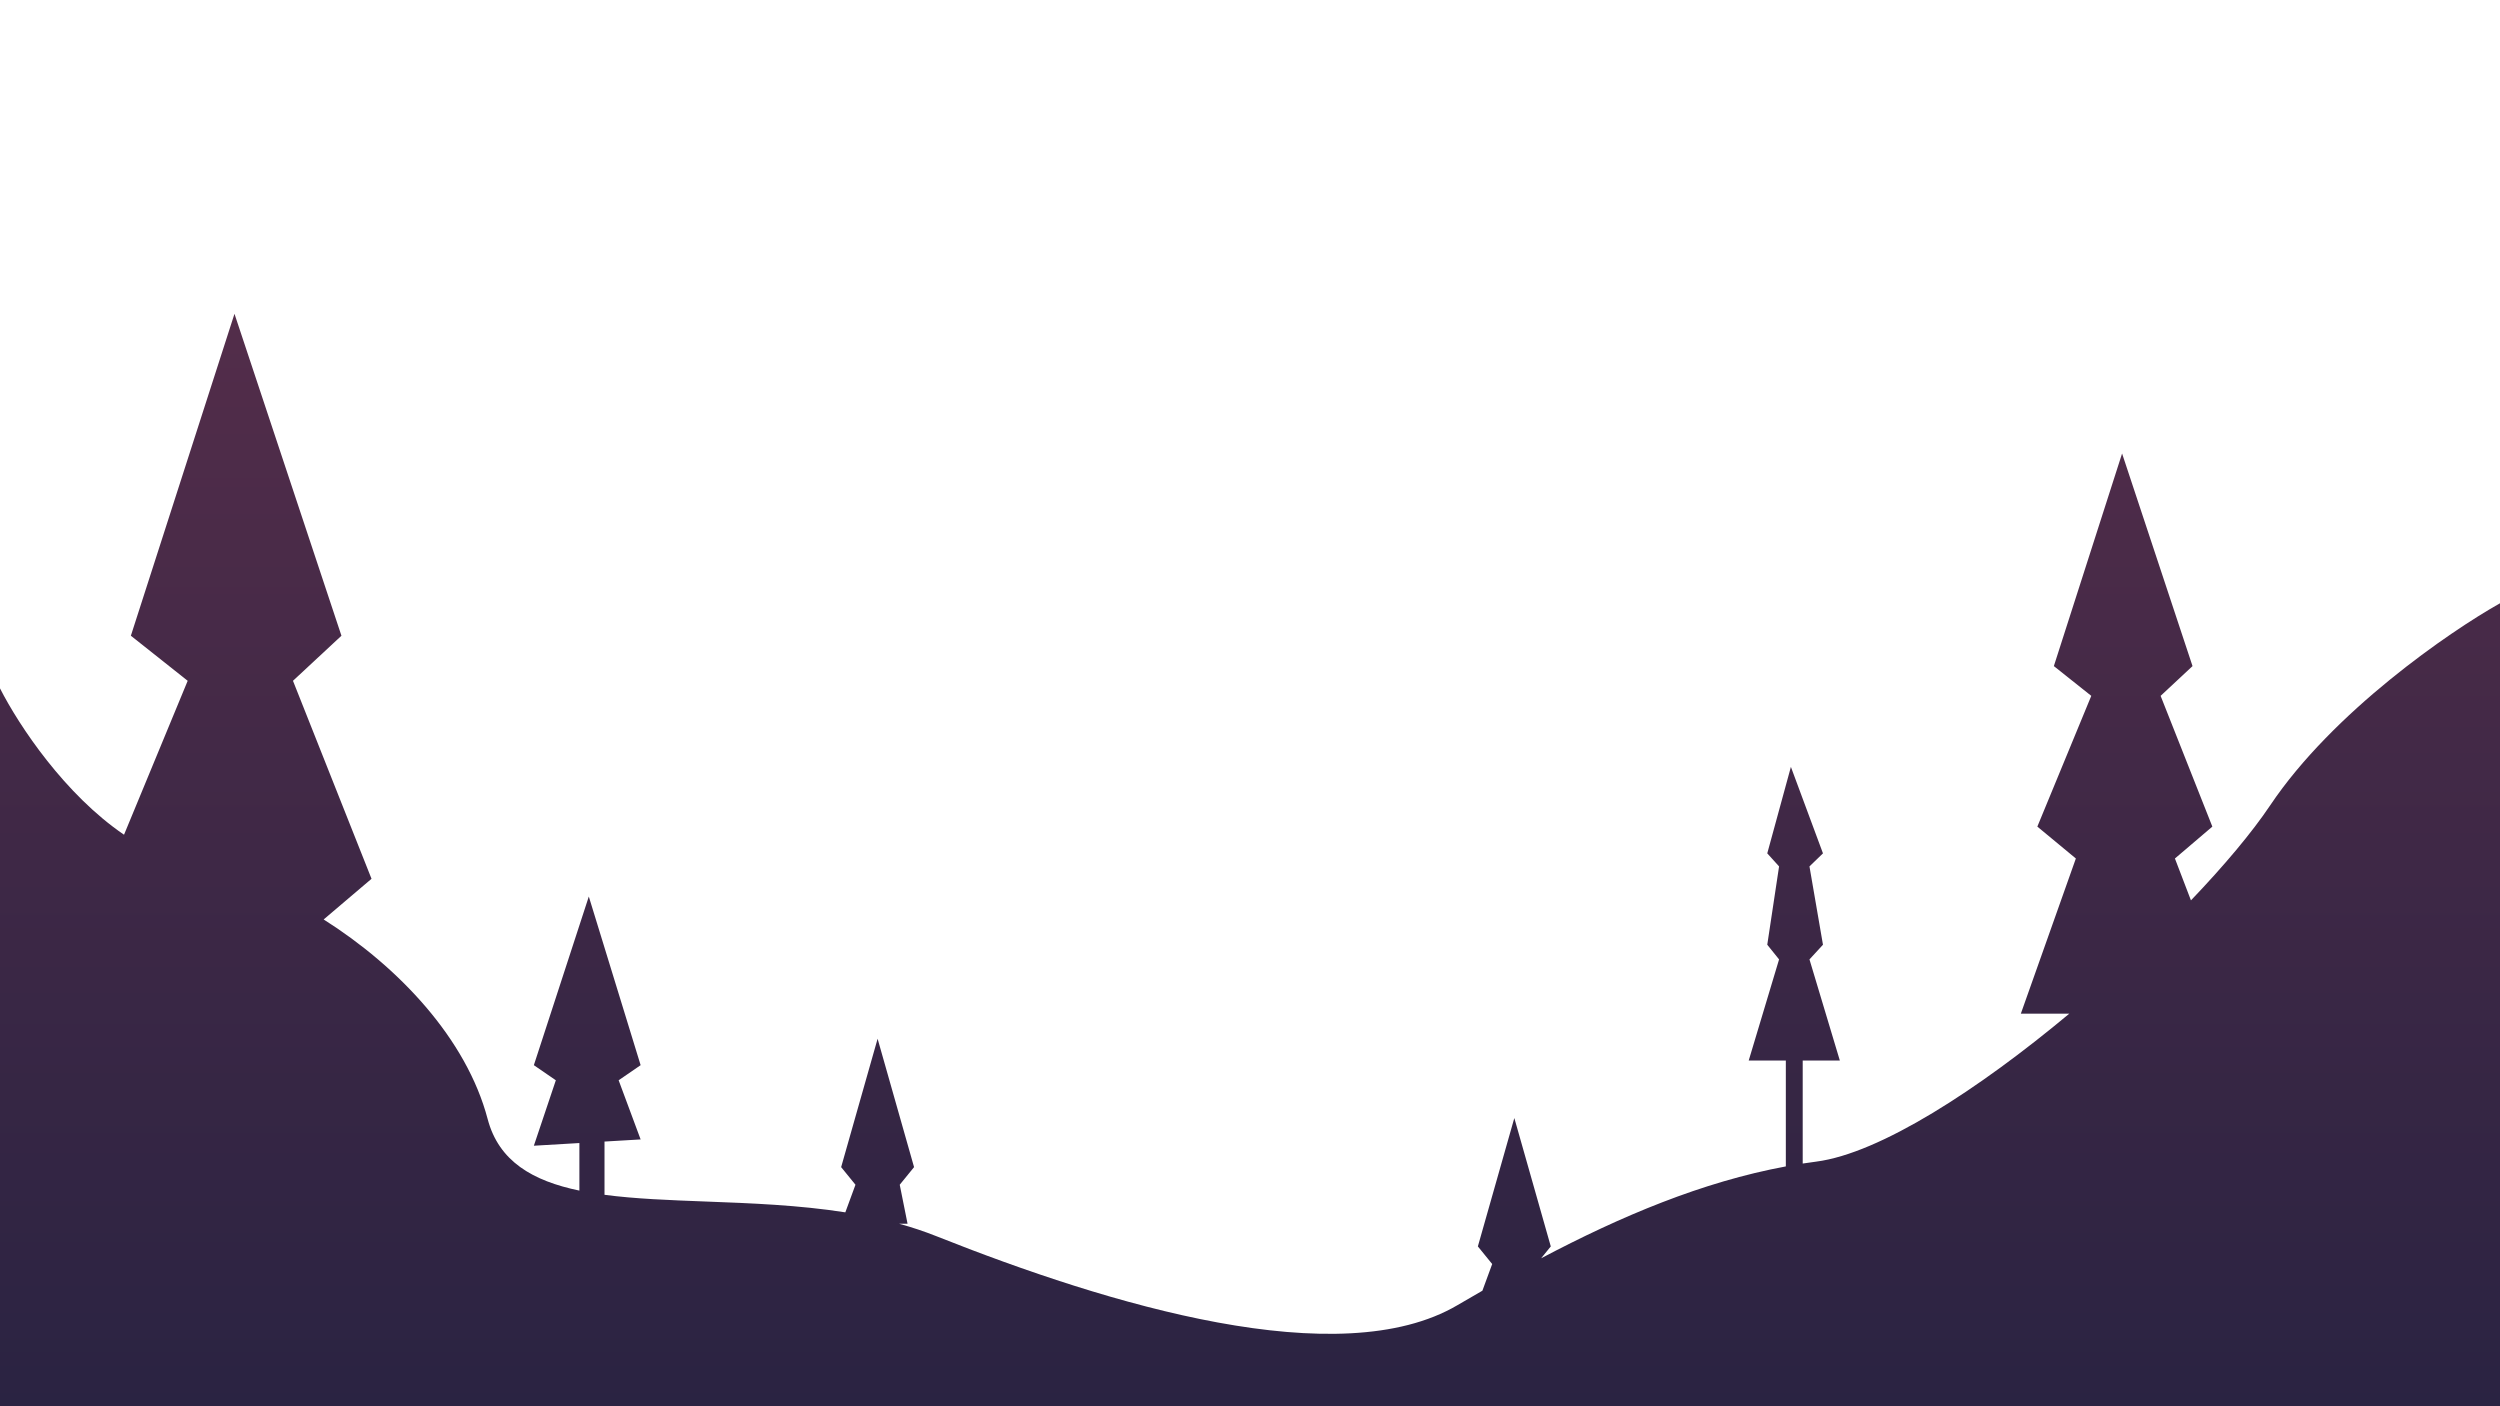 <svg width="1920" height="1080" viewBox="0 0 1920 1080" fill="none" xmlns="http://www.w3.org/2000/svg">
<path fill-rule="evenodd" clip-rule="evenodd" d="M180.082 241L100.505 488.242L144.144 522.855L95.252 641.063C50.074 610.362 14.848 557.837 0 528.66V1080H1920V463.316C1881.26 485.097 1791.71 546.629 1743.5 618.508C1729.47 639.421 1708.21 664.76 1682.65 691.485L1670.34 659.324L1699.08 634.833L1659.35 534.421L1683.86 511.563L1629.76 348.291L1577.36 511.563L1606.1 534.421L1564.68 634.833L1594.26 659.324L1552 778.512H1589.2C1519.37 836.782 1443.82 885.794 1394.8 892.136C1391.35 892.581 1387.92 893.07 1384.48 893.601V814.51H1413L1389.67 736.825L1400.04 725.548L1389.67 665.405L1400.04 655.381L1375.41 588.972L1357.26 655.381L1366.33 665.405L1357.26 725.548L1366.33 736.825L1343 814.51H1371.52V895.807C1307.49 907.696 1245.29 933.8 1183.57 966.382L1191 957.243L1163 858.651L1135 957.243L1146 970.775L1138.48 991.263C1132.08 994.93 1125.68 998.646 1119.28 1002.4C1028.88 1055.5 852.377 1002.4 718.924 949.312C709.692 945.639 700.212 942.513 690.555 939.844H697L691 909.88L702 896.348L674 797.756L646 896.348L657 909.88L649.216 931.083C613.435 925.476 576.635 924.082 542.001 922.77H541.999C514.132 921.714 487.667 920.711 464.263 917.61V876.718L492 875.083L475.118 829.653L492 818.054L452.206 688.531L410 818.054L426.882 829.653L410 879.916L444.969 877.855V914.384C409.122 906.924 383.086 891.933 374.529 859.464C358.29 797.843 306.32 742.678 248.571 706.148L285.33 674.909L225.005 522.855L262.227 488.242L180.082 241Z" fill="url(#paint0_linear)"/>
<defs>
<linearGradient id="paint0_linear" x1="960" y1="241" x2="960" y2="1080" gradientUnits="userSpaceOnUse">
<stop stop-color="#532D4A"/>
<stop offset="1" stop-color="#2A2342"/>
</linearGradient>
</defs>
</svg>

